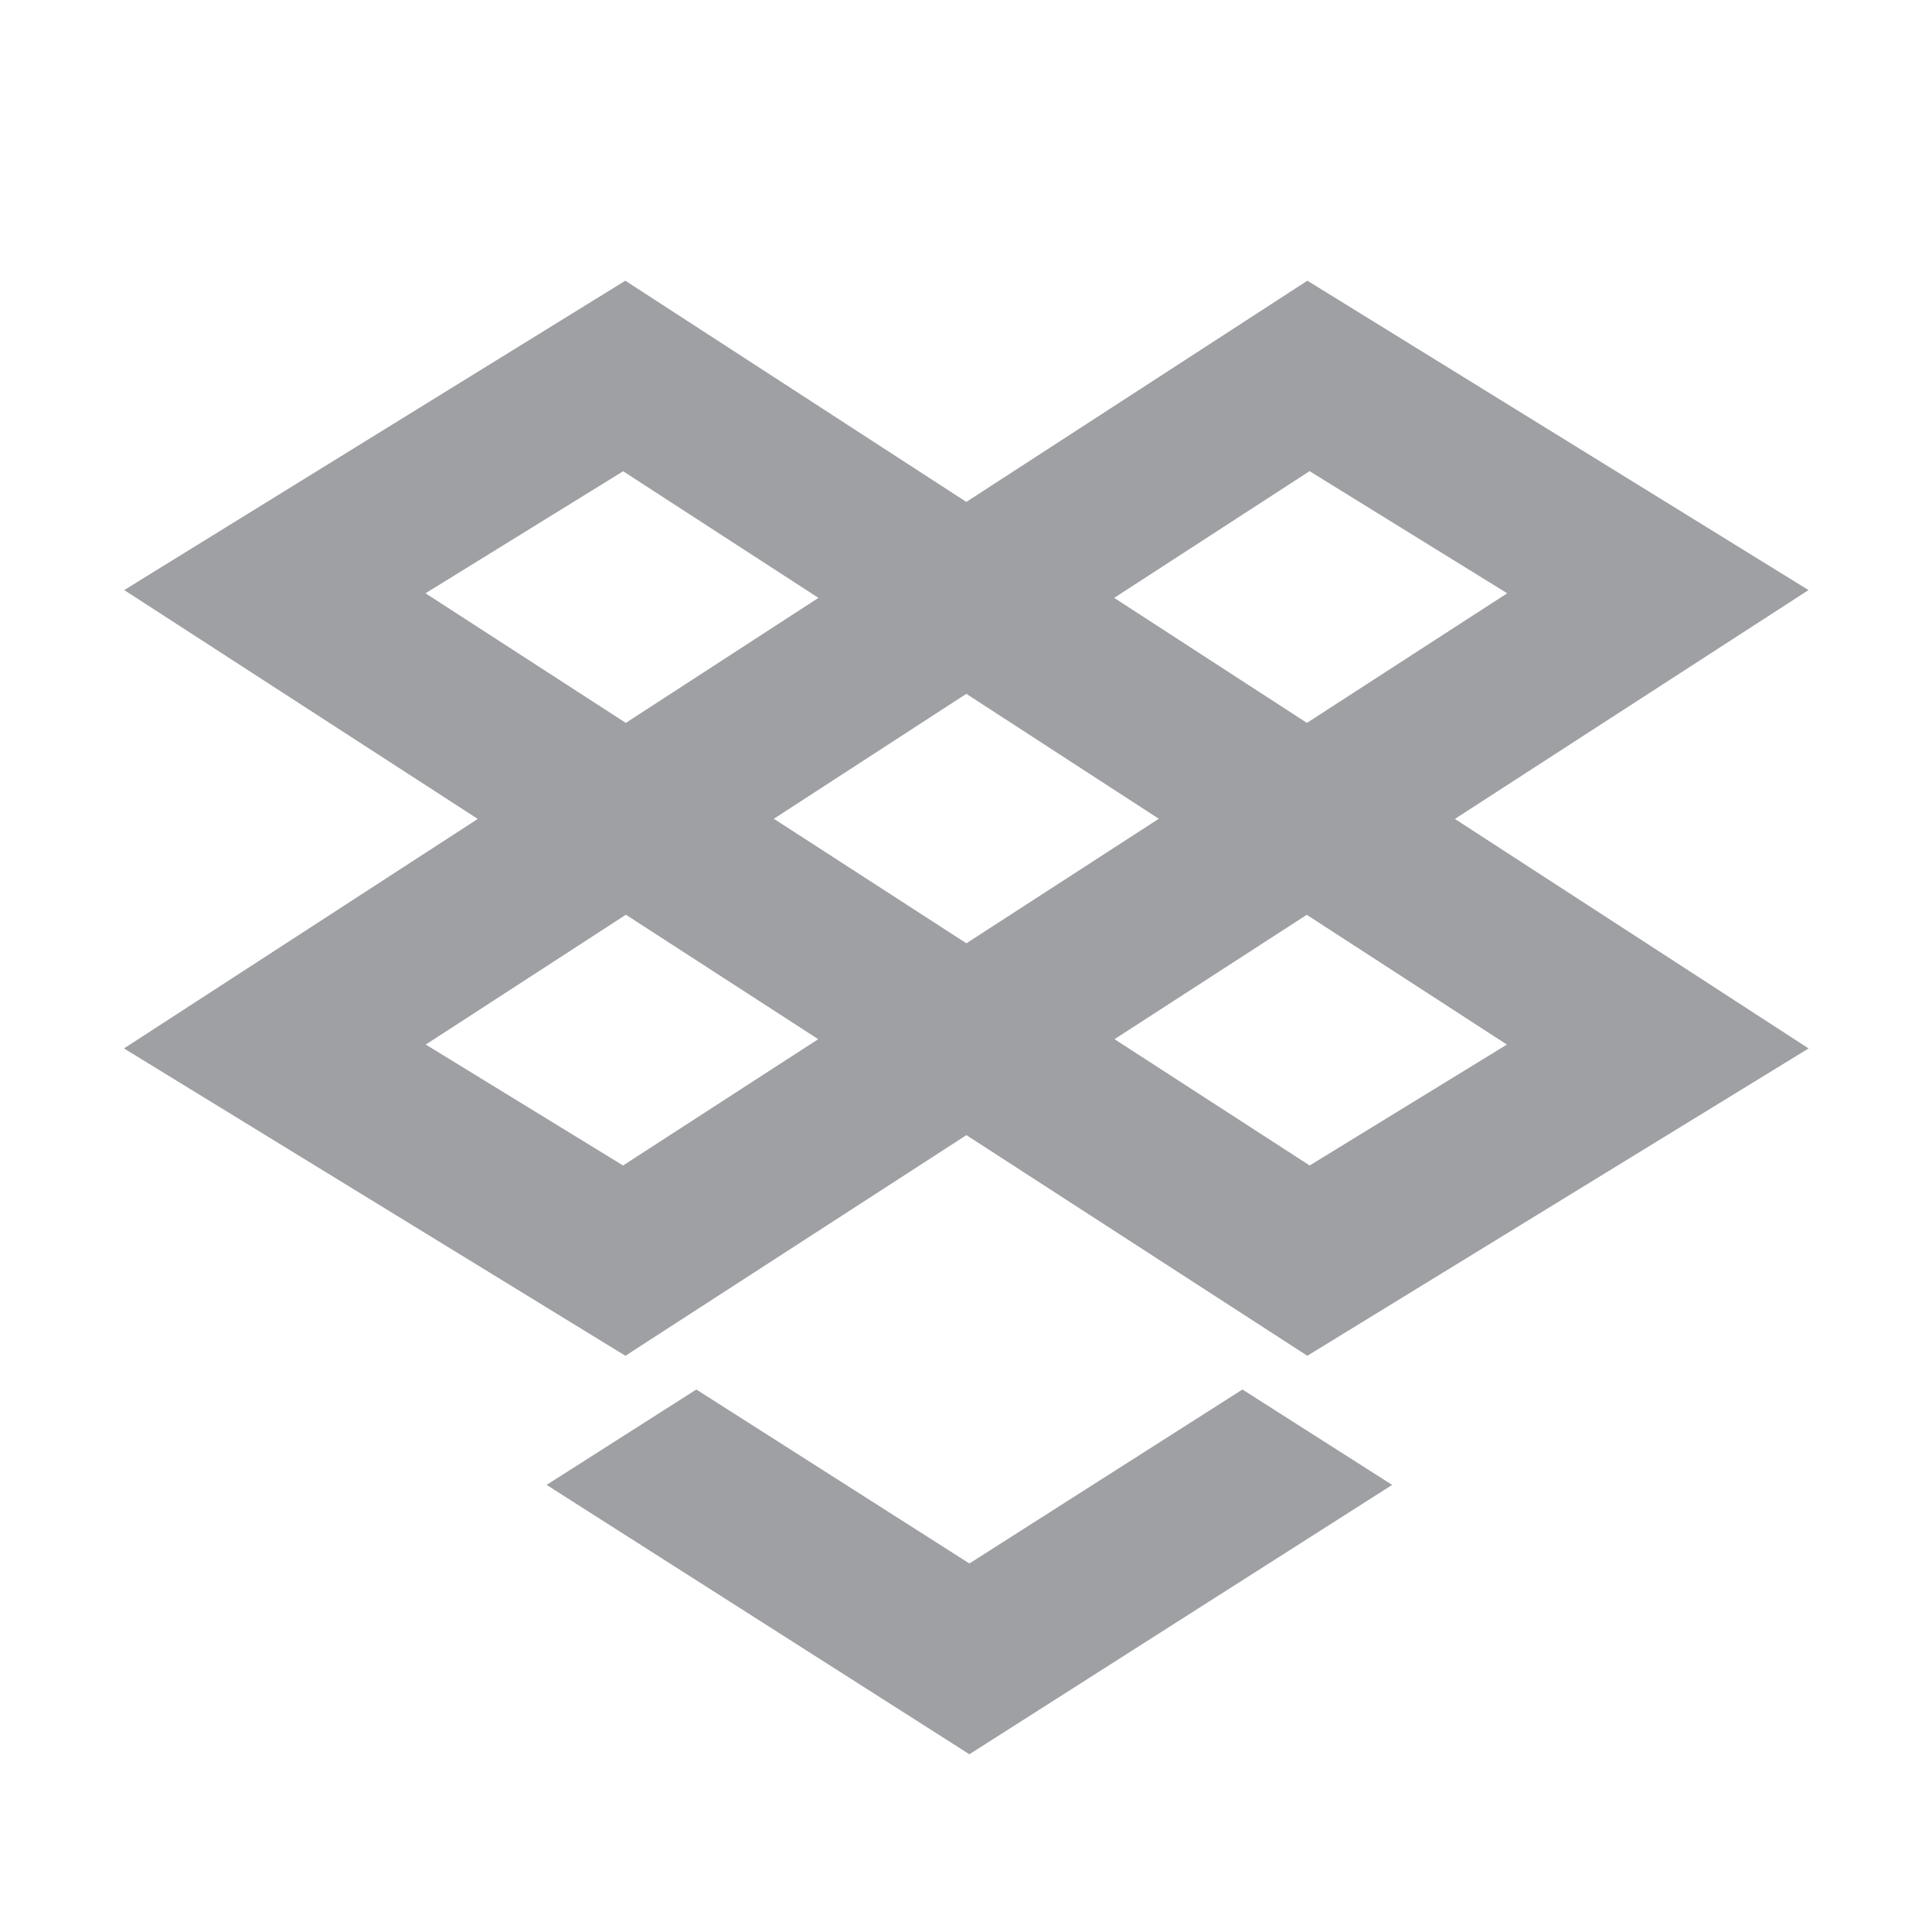 <svg xmlns="http://www.w3.org/2000/svg" viewBox="0 0 24 24" width="64" height="64" fill="#9FA0A4" version="1.2" baseProfile="tiny" xmlns:svg="http://www.w3.org/2000/svg"><path d="M8.65 17.261L12.042 19.422L15.434 17.261L17.294 18.446L12.042 21.792L6.79 18.446L8.65 17.261ZM7.774 8.98L10.167 7.427L7.741 5.854L5.286 7.37L7.774 8.98ZM9.613 10.171L12.005 11.718L14.395 10.171L12.004 8.619L9.613 10.171ZM13.845 12.909L16.269 14.478L18.719 12.976L16.233 11.364L13.845 12.909ZM12.004 6.235L16.241 3.487L22.466 7.33L18.073 10.173L22.467 13.024L16.24 16.842L12.005 14.101L7.769 16.842L1.54 13.024L5.935 10.173L1.543 7.33L7.768 3.487L12.004 6.235ZM13.841 7.427L16.235 8.98L18.723 7.37L16.268 5.853L13.841 7.427ZM10.164 12.909L7.775 11.363L5.289 12.976L7.74 14.478L10.164 12.909Z"></path></svg>
